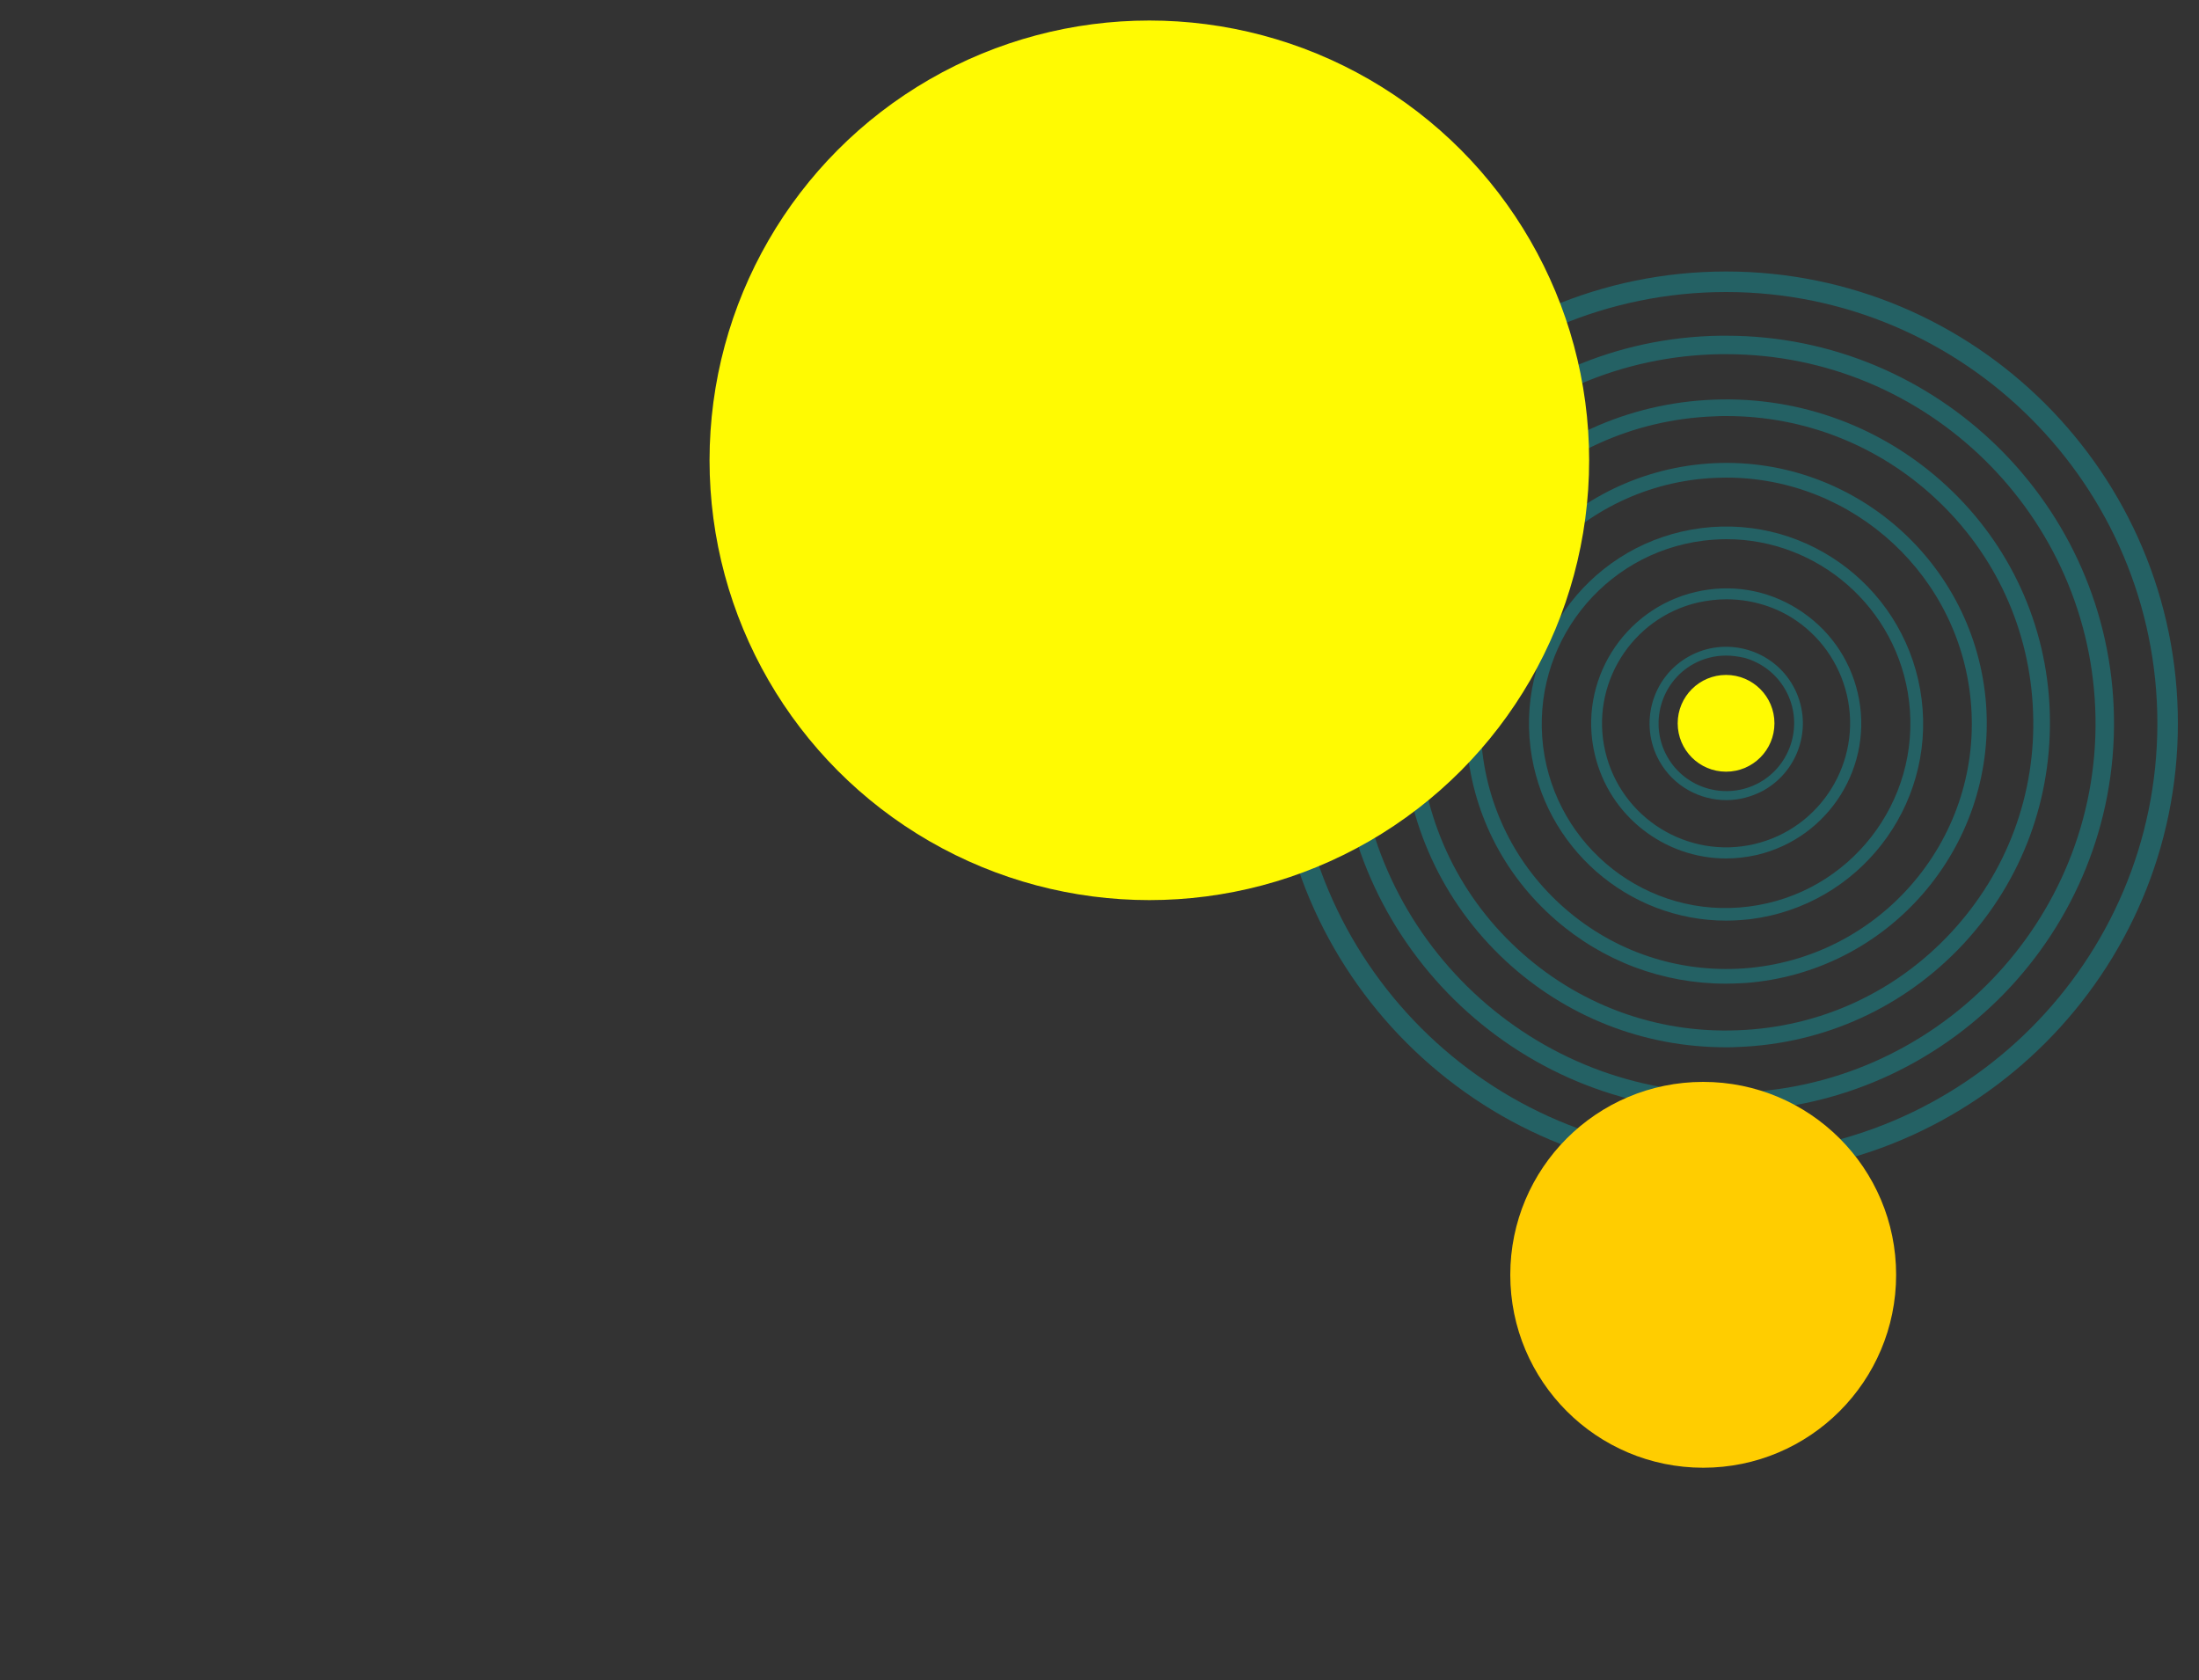 <svg id="Layer_5" xmlns="http://www.w3.org/2000/svg" xmlns:xlink="http://www.w3.org/1999/xlink" viewBox="0 0 750 573" style="enable-background:new 0 0 750 573"><rect x="0" y="0" width="750" height="573" fill="#333333" stroke="none"/><style>.st0{opacity:.3}.st1{fill:#00cbd8}.st2{fill:#fffa02}.st3{fill:#ffcd00}</style><g class="st0"><path class="st1" d="M588.7 261.9c-8.4.0-15.2-6.8-15.2-15.2s6.8-15.2 15.2-15.2 15.2 6.8 15.2 15.2C603.9 255.1 597.1 261.9 588.7 261.9zM588.7 233.9c-7.1.0-12.9 5.8-12.9 12.9s5.8 12.9 12.9 12.9 12.9-5.8 12.9-12.9S595.8 233.9 588.7 233.9z"/><path class="st1" d="M588.8 272.9c-9.2.0-18.1-4.8-22.9-13.4-7-12.6-2.5-28.6 10.1-35.6 6.1-3.4 13.2-4.2 19.9-2.3s12.3 6.3 15.7 12.4c7 12.6 2.5 28.5-10.1 35.6l-.7-1.3.7 1.3C597.4 271.8 593.1 272.9 588.8 272.9zM588.7 223.6c-3.9.0-7.8 1-11.2 2.9-11.1 6.2-15.1 20.4-8.9 31.5 6.2 11.1 20.3 15.1 31.5 8.9v0c11.1-6.2 15.1-20.4 8.9-31.5-3-5.4-8-9.3-13.9-11C592.9 223.9 590.8 223.6 588.7 223.6z"/><path class="st1" d="M588.7 292.8c-20.9.0-39.9-14.4-44.8-35.6-5.8-24.7 9.7-49.5 34.4-55.3 12-2.8 24.3-.8 34.8 5.8s17.7 16.7 20.5 28.6c5.8 24.7-9.7 49.5-34.4 55.3v0C595.6 292.4 592.1 292.8 588.7 292.8zM588.8 204.4c-3.2.0-6.5.4-9.7 1.1-22.7 5.3-36.9 28.1-31.6 50.8s28.1 36.9 50.8 31.6v0c22.7-5.3 36.9-28.1 31.6-50.9-2.6-11-9.3-20.4-18.9-26.4C604.3 206.5 596.6 204.4 588.8 204.4z"/><path class="st1" d="M588.7 314c-33.4.0-62.4-25-66.7-58.9-4.6-36.8 21.6-70.4 58.4-75 36.8-4.6 70.4 21.6 75 58.4s-21.6 70.4-58.4 75v0C594.2 313.8 591.4 314 588.7 314zM588.8 183.9c-2.6.0-5.2.2-7.8.5-34.4 4.3-58.9 35.7-54.7 70.2 4.3 34.4 35.7 59 70.1 54.6 34.4-4.3 58.9-35.7 54.7-70.1C647.2 207.2 620 183.9 588.8 183.9z"/><path class="st1" d="M588.6 335.5c-21.4.0-41.8-7.6-58.1-21.8-17.9-15.6-28.7-37.2-30.3-60.8-3.4-48.8 33.5-91.3 82.4-94.8 48.8-3.4 91.3 33.5 94.8 82.4 3.4 48.8-33.5 91.3-82.4 94.8C592.8 335.4 590.7 335.5 588.6 335.5zM588.8 162.9c-2 0-3.9.1-5.9.2-46.1 3.2-81 43.3-77.7 89.4 1.6 22.3 11.7 42.7 28.6 57.4 16.9 14.7 38.5 21.9 60.8 20.4v0c46.1-3.2 81-43.3 77.7-89.4C669.2 196.8 632.3 162.9 588.8 162.9z"/><path class="st1" d="M588.6 357.2c-28 0-54.5-10.4-75.1-29.5-21.6-20.1-34.1-47.4-35.2-76.9s9.4-57.6 29.4-79.3c20.1-21.6 47.4-34.1 76.9-35.2s57.7 9.4 79.3 29.4 34.2 47.4 35.2 76.9-9.3 57.6-29.4 79.3c-20.1 21.6-47.4 34.1-76.9 35.2v0C591.4 357.2 590 357.2 588.6 357.2zM588.8 141.9c-1.3.0-2.7.0-4 .1-28 1-53.9 12.9-72.9 33.4s-29 47.2-27.9 75.2c1 28 12.9 53.9 33.4 72.9 20.5 19 47.2 29 75.2 27.9v0c28-1 53.9-12.9 72.9-33.4s29-47.2 27.9-75.2c-1-28-12.9-53.9-33.4-72.9C640.5 151.8 615.3 141.9 588.8 141.9z"/><path class="st1" d="M588.7 379c-72 0-131.1-58-132.2-130.2-.5-35.3 12.7-68.8 37.3-94.1 24.6-25.4 57.6-39.7 92.9-40.2.7.0 1.4.0 2.1.0 72 0 131.1 58 132.2 130.2 1.1 72.9-57.3 133.2-130.2 134.3C590.1 379 589.4 379 588.7 379zM590.7 372.7v3.2V372.7c69.4-1.1 125.1-58.5 124-127.9-1.1-68.8-57.4-124-125.9-124-.7.0-1.3.0-2 0-33.6.5-65.1 14.1-88.5 38.3-23.4 24.1-36 56-35.5 89.6 1.1 68.8 57.4 124 125.9 124C589.3 372.7 590 372.7 590.7 372.7z"/><path class="st1" d="M588.7 400.9c-85 0-154.1-69.1-154.1-154.1S503.7 92.6 588.7 92.6s154.1 69.1 154.1 154.1S673.7 400.9 588.7 400.9zM588.7 99.6c-81.1.0-147.1 66-147.1 147.1s66 147.1 147.1 147.1 147.1-66 147.1-147.1S669.8 99.6 588.7 99.6z"/></g><circle class="st2" cx="392" cy="157" r="150"/><circle class="st2" cx="588.7" cy="246.7" r="16.5"/><circle class="st3" cx="580.9" cy="434.8" r="65.8"/></svg>